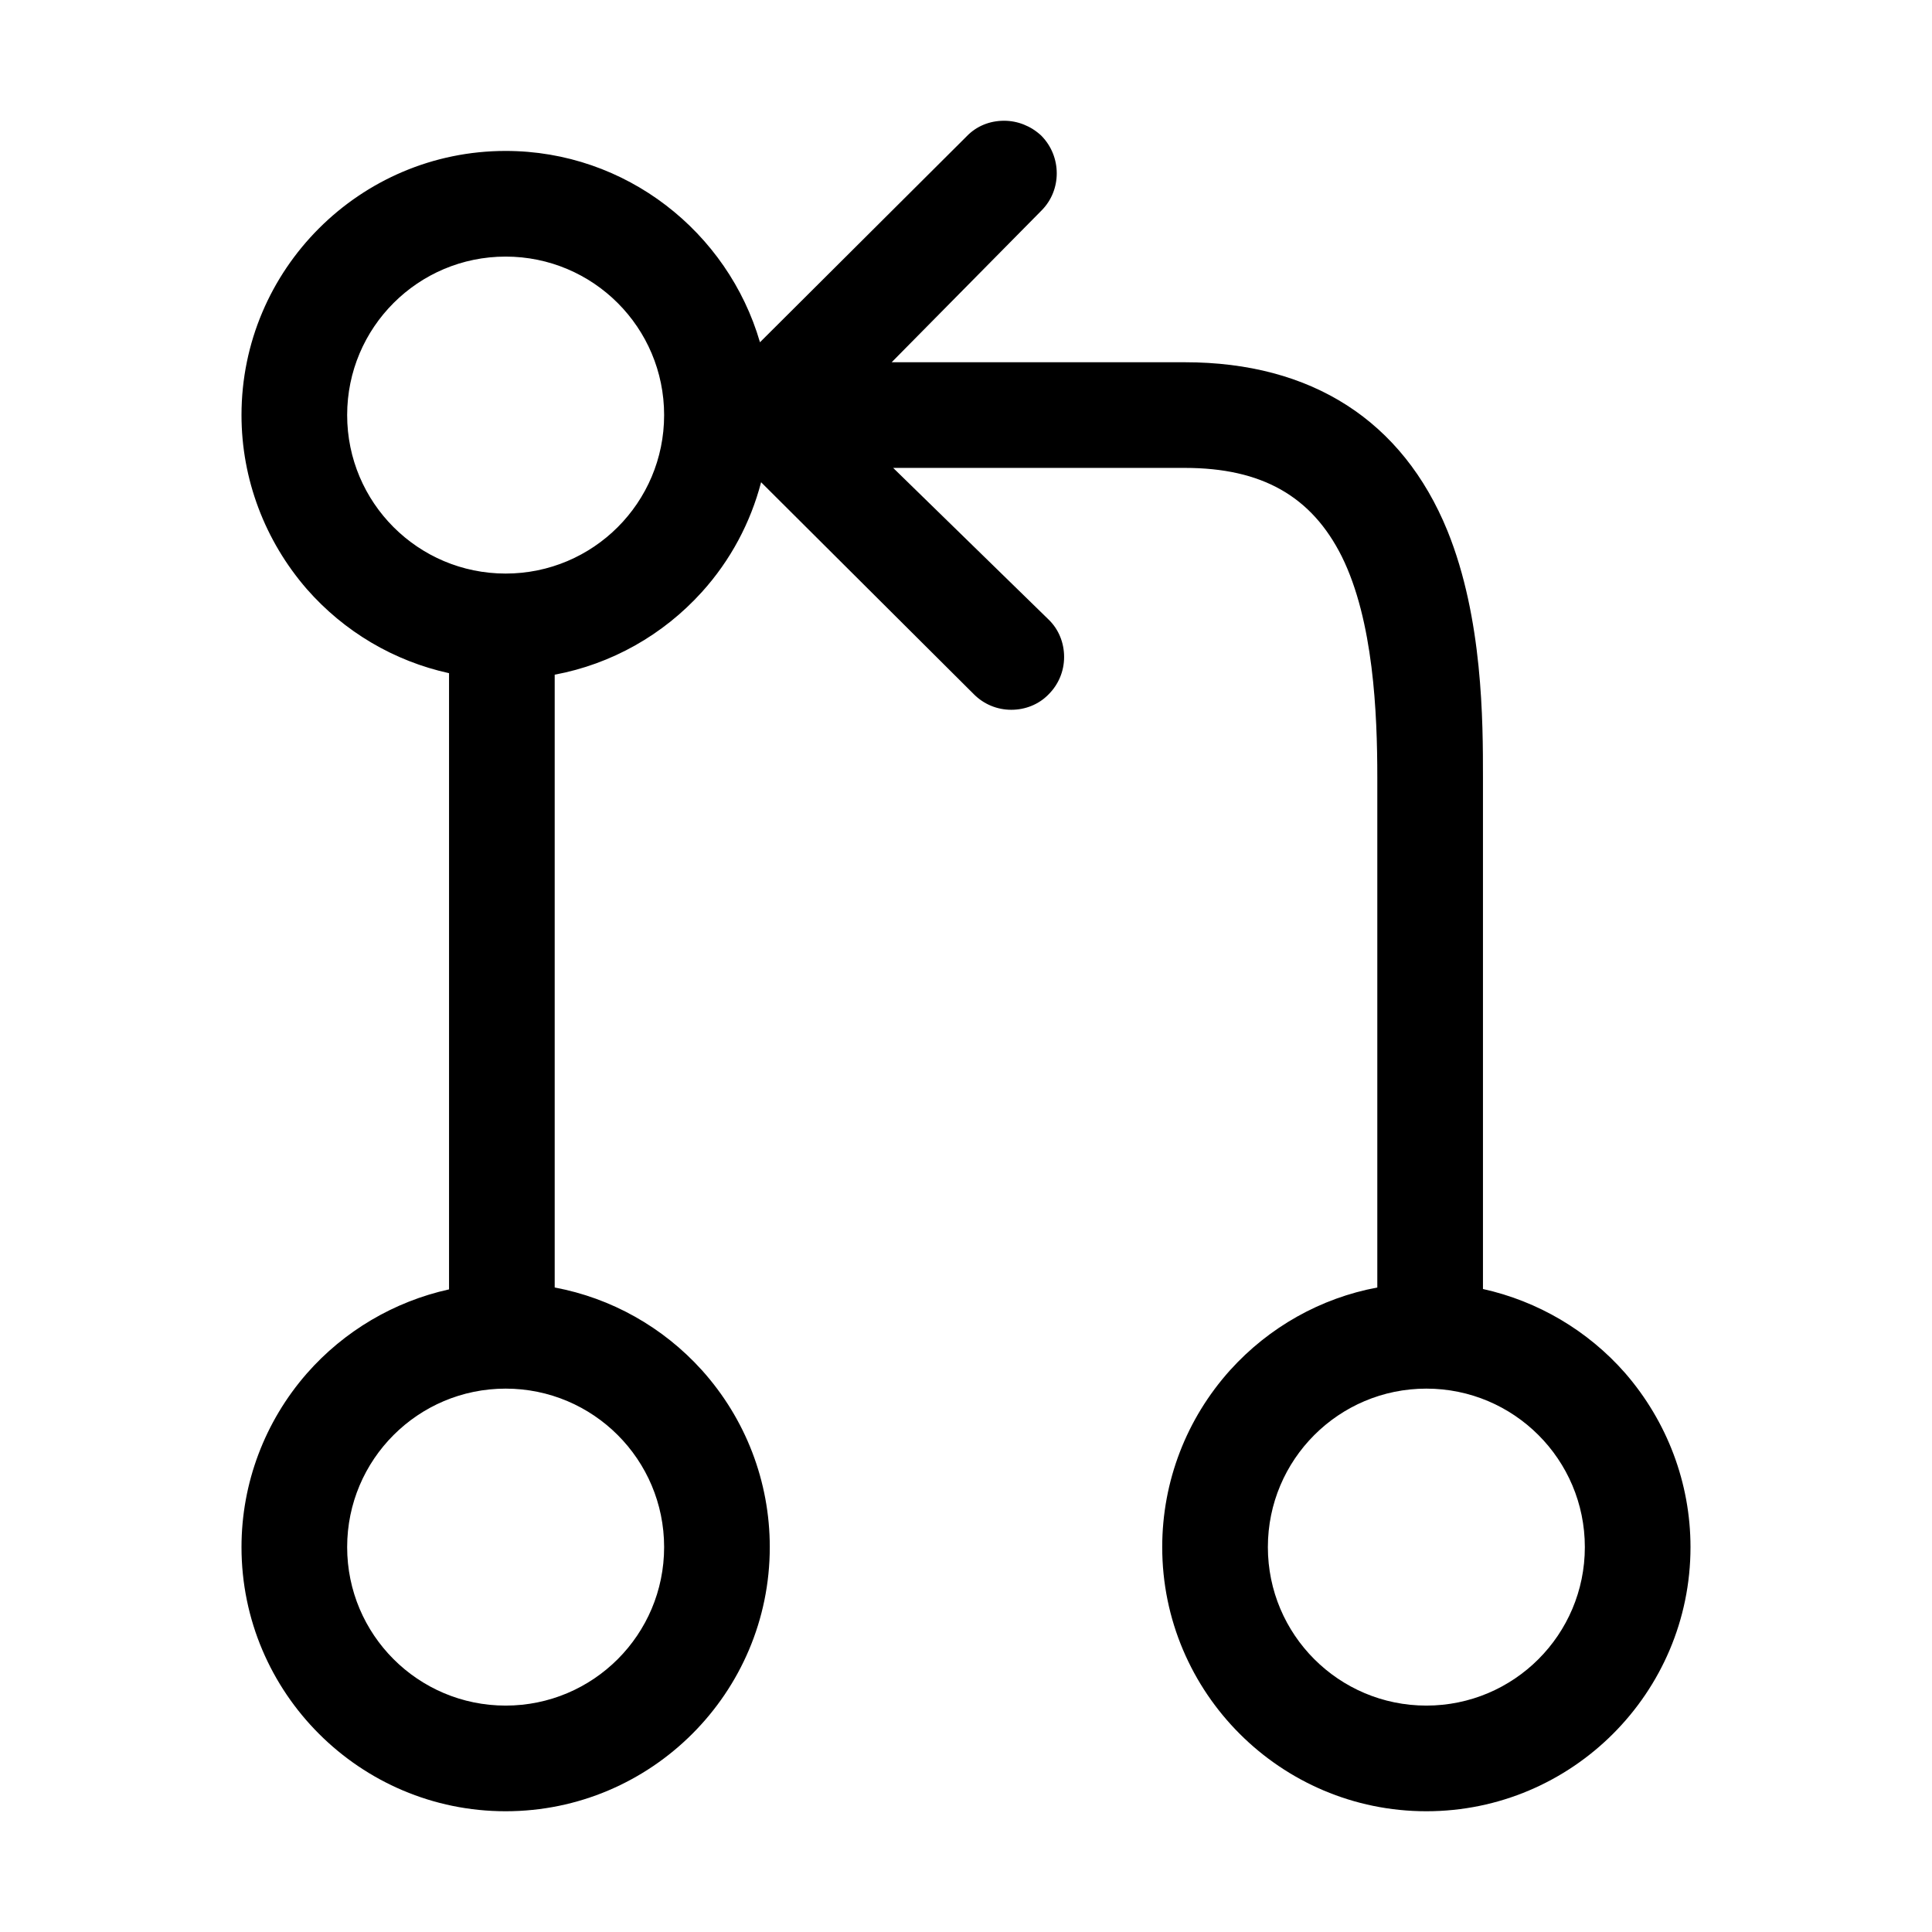 <svg version="1.1" xmlns="http://www.w3.org/2000/svg" xmlns:xlink="http://www.w3.org/1999/xlink" x="0px" y="0px" viewBox="0 0 512 512" style="enable-background: new 0 0 512 512" xml:space="preserve">
  <path
    d="M393,341.6V206c0-14.7,0-42.1-9.4-65.3C371.7,111.5,347.6,96,314,96h-77.7L276,55.8c5.4-5.4,5.4-14.3,0-19.8
	c0,0-0.1-0.1-0.1-0.1c-2.7-2.5-6.2-3.9-9.8-3.9c-3.8,0-7.3,1.4-9.9,4.1l-54.8,54.6C192.9,61.5,165.9,40,134,40
	c-38.6,0-70,31.4-70,70c0,17,6.2,33.3,17.3,46.1c9.9,11.3,23.1,19.1,37.7,22.3v163.3c-14.5,3.2-27.8,11-37.7,22.3
	C70.2,376.7,64,393,64,410c0,38.6,31.4,70,70,70s70-31.4,70-70c0-17.4-6.4-34-18-46.9c-10.3-11.4-24-19.1-39-21.9V178.8
	c15-2.8,28.7-10.5,39-21.9c7.6-8.4,12.9-18.4,15.7-29.1l56.4,56.2c2.6,2.6,6.1,4.1,9.9,4.1c3.7,0,7.3-1.4,9.9-4.1
	c2.6-2.6,4.1-6.1,4.1-9.9c0-3.7-1.4-7.3-4.1-9.9c0,0,0,0-0.1-0.1L236.7,124H314c20.4,0,33.6,7.5,41.6,23.5c8.4,17,9.4,41.5,9.4,58.5
	v135.2c-15,2.8-28.7,10.5-39,21.9c-11.6,12.9-18,29.5-18,46.9c0,38.6,31.4,70,70,70s70-31.4,70-70c0-17-6.2-33.3-17.3-46.1
	C420.8,352.6,407.5,344.8,393,341.6z M176,410c0,23.2-18.8,42-42,42s-42-18.8-42-42s18.8-42,42-42S176,386.8,176,410z M134,152
	c-23.2,0-42-18.8-42-42s18.8-42,42-42s42,18.8,42,42S157.2,152,134,152z M378,452c-23.2,0-42-18.8-42-42s18.8-42,42-42
	s42,18.8,42,42S401.2,452,378,452z"
  />
</svg>
